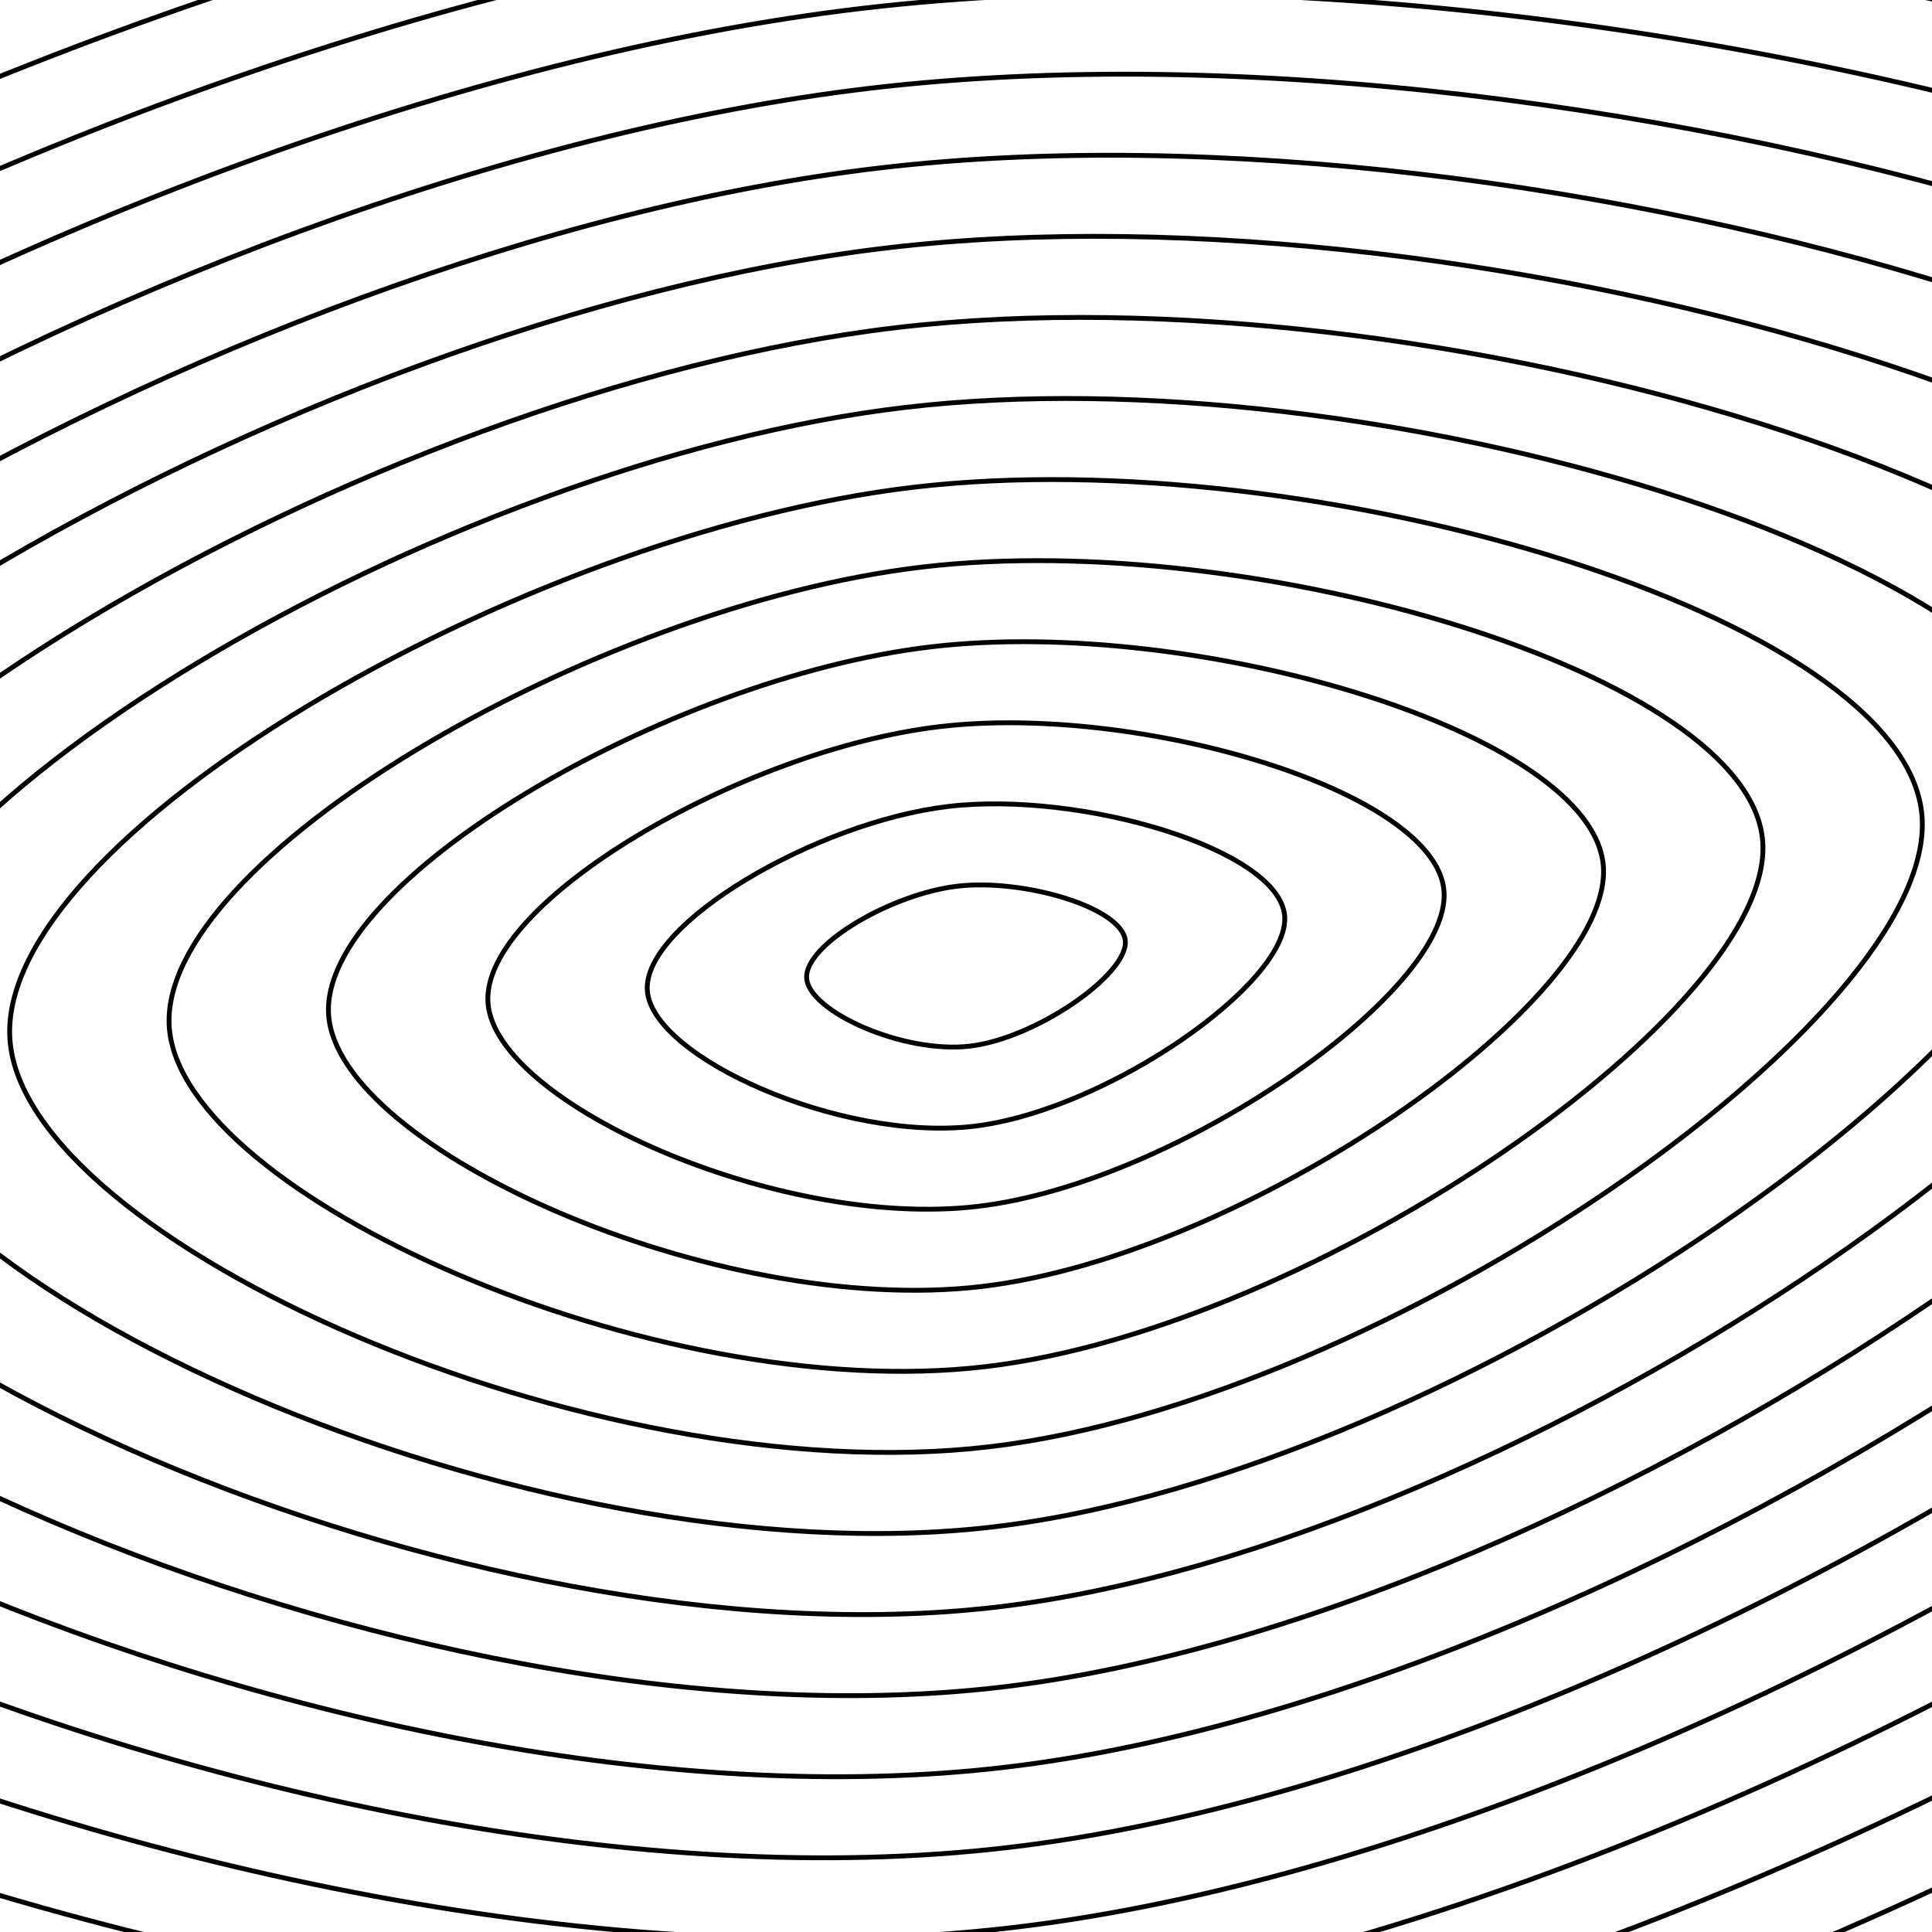 <svg xmlns="http://www.w3.org/2000/svg" version="1.1" xmlns:xlink="http://www.w3.org/1999/xlink" xmlns:svgjs="http://svgjs.dev/svgjs" viewBox="0 0 800 800"><defs><linearGradient x1="50%" y1="0%" x2="50%" y2="100%" id="uundulate-grad"><stop stop-color="hsl(184, 74%, 44%)" stop-opacity="1" offset="45%"></stop><stop stop-color="hsl(332, 87%, 70%)" stop-opacity="1" offset="100%"></stop></linearGradient></defs><g stroke-width="2" stroke="url(#uundulate-grad)" fill="none"><path d="M2907.15 7.111C2948.039 531.417 1505.248 1538.398 460.612 1660.911C-584.024 1783.424 -2066.215 1119.479 -2107.104 595.173C-2147.994 70.867 -780.293 -733.245 264.344 -855.757C1308.98 -978.27 2866.261 -517.195 2907.15 7.111C2948.039 531.417 1505.248 1538.398 460.612 1660.911 "></path><path d="M2841.172 17.45C2880.986 527.958 1476.163 1508.44 459.017 1627.729C-558.129 1747.018 -2001.315 1100.545 -2041.128 590.037C-2080.941 79.528 -749.232 -703.422 267.914 -822.711C1285.06 -942 2801.359 -493.058 2841.172 17.45C2880.986 527.958 1476.163 1508.44 459.017 1627.729 "></path><path d="M2775.195 27.789C2813.932 524.5 1447.078 1478.482 457.422 1594.547C-532.233 1710.612 -1936.414 1081.612 -1975.151 584.901C-2013.889 88.19 -718.172 -673.6 271.484 -789.665C1261.139 -905.73 2736.458 -468.922 2775.195 27.789C2813.932 524.5 1447.078 1478.482 457.422 1594.547 "></path><path d="M2709.217 38.128C2746.878 521.042 1417.992 1448.524 455.827 1561.365C-506.338 1674.206 -1871.514 1062.678 -1909.175 579.765C-1946.836 96.851 -687.112 -643.778 275.053 -756.619C1237.218 -869.46 2671.556 -444.785 2709.217 38.128C2746.878 521.042 1417.992 1448.524 455.827 1561.365 "></path><path d="M2643.239 48.468C2679.824 517.583 1388.906 1418.567 454.232 1528.183C-480.443 1637.8 -1806.614 1043.744 -1843.199 574.628C-1879.784 105.513 -656.051 -613.956 278.623 -723.572C1213.298 -833.189 2606.654 -420.648 2643.239 48.468C2679.824 517.583 1388.906 1418.567 454.232 1528.183 "></path><path d="M2577.262 58.807C2612.771 514.125 1359.821 1388.609 452.637 1495.001C-454.547 1601.394 -1741.713 1024.811 -1777.222 569.492C-1812.731 114.174 -624.991 -584.133 282.193 -690.526C1189.377 -796.919 2541.753 -396.512 2577.262 58.807C2612.771 514.125 1359.821 1388.609 452.637 1495.001 "></path><path d="M2511.284 69.146C2545.717 510.667 1330.736 1358.651 451.042 1461.82C-428.652 1564.989 -1676.813 1005.877 -1711.246 564.356C-1745.679 122.836 -593.931 -554.311 285.763 -657.48C1165.457 -760.649 2476.851 -372.375 2511.284 69.146C2545.717 510.667 1330.736 1358.651 451.042 1461.82 "></path><path d="M2445.307 79.485C2478.664 507.208 1301.65 1328.693 449.447 1428.638C-402.756 1528.583 -1611.912 986.943 -1645.269 559.22C-1678.626 131.497 -562.87 -524.489 289.333 -624.434C1141.537 -724.378 2411.95 -348.238 2445.307 79.485C2478.664 507.208 1301.65 1328.693 449.447 1428.638 "></path><path d="M2379.329 89.824C2411.61 503.75 1272.565 1298.735 447.852 1395.456C-376.861 1492.177 -1547.012 968.01 -1579.293 554.084C-1611.574 140.158 -531.81 -494.667 292.903 -591.387C1117.616 -688.108 2347.048 -324.101 2379.329 89.824C2411.61 503.75 1272.565 1298.735 447.852 1395.456 "></path><path d="M2313.351 100.164C2344.556 500.292 1243.479 1268.777 446.257 1362.274C-350.966 1455.771 -1482.112 949.076 -1513.317 548.948C-1544.521 148.82 -500.75 -464.844 296.473 -558.341C1093.695 -651.838 2282.146 -299.965 2313.351 100.164C2344.556 500.292 1243.479 1268.777 446.257 1362.274 "></path><path d="M2247.374 110.503C2277.502 496.833 1214.394 1238.819 444.662 1329.092C-325.07 1419.365 -1417.211 930.142 -1447.34 543.812C-1477.469 157.481 -469.689 -435.022 300.043 -525.295C1069.775 -615.568 2217.245 -275.828 2247.374 110.503C2277.502 496.833 1214.394 1238.819 444.662 1329.092 "></path><path d="M2181.396 120.842C2210.449 493.375 1185.308 1208.862 443.067 1295.91C-299.175 1382.959 -1352.311 911.209 -1381.364 538.676C-1410.417 166.142 -438.629 -405.2 303.613 -492.249C1045.854 -579.297 2152.343 -251.691 2181.396 120.842C2210.449 493.375 1185.308 1208.862 443.067 1295.91 "></path><path d="M2115.418 131.181C2143.395 489.917 1156.223 1178.904 441.471 1262.728C-273.28 1346.553 -1287.41 892.275 -1315.387 533.539C-1343.364 174.804 -407.569 -375.378 307.183 -459.202C1021.934 -543.027 2087.441 -227.555 2115.418 131.181C2143.395 489.917 1156.223 1178.904 441.471 1262.728 "></path><path d="M2049.441 141.52C2076.341 486.458 1127.137 1148.946 439.876 1229.547C-247.384 1310.147 -1222.51 873.341 -1249.411 528.403C-1276.312 183.465 -376.508 -345.556 310.752 -426.156C998.013 -506.757 2022.54 -203.418 2049.441 141.52C2076.341 486.458 1127.137 1148.946 439.876 1229.547 "></path><path d="M1983.463 151.86C2009.288 483 1098.052 1118.988 438.281 1196.365C-221.489 1273.741 -1157.61 854.408 -1183.434 523.267C-1209.259 192.127 -345.448 -315.733 314.322 -393.11C974.093 -470.487 1957.638 -179.281 1983.463 151.86C2009.288 483 1098.052 1118.988 438.281 1196.365 "></path><path d="M1917.485 162.199C1942.234 479.542 1068.966 1089.03 436.686 1163.183C-195.594 1237.335 -1092.709 835.474 -1117.458 518.131C-1142.207 200.788 -314.388 -285.911 317.892 -360.064C950.172 -434.216 1892.737 -155.144 1917.485 162.199C1942.234 479.542 1068.966 1089.03 436.686 1163.183 "></path><path d="M1851.508 172.538C1875.18 476.083 1039.881 1059.072 435.091 1130.001C-169.698 1200.93 -1027.809 816.54 -1051.482 512.995C-1075.154 209.449 -283.327 -256.089 321.462 -327.017C926.252 -397.946 1827.835 -131.008 1851.508 172.538C1875.18 476.083 1039.881 1059.072 435.091 1130.001 "></path><path d="M1785.53 182.877C1808.127 472.625 1010.795 1029.115 433.496 1096.819C-143.803 1164.524 -962.908 797.607 -985.505 507.859C-1008.102 218.111 -252.267 -226.267 325.032 -293.971C902.331 -361.676 1762.933 -106.871 1785.53 182.877C1808.127 472.625 1010.795 1029.115 433.496 1096.819 "></path><path d="M1719.552 193.216C1741.073 469.167 981.71 999.157 431.901 1063.637C-117.907 1128.118 -898.008 778.673 -919.529 502.723C-941.049 226.772 -221.207 -196.444 328.602 -260.925C878.411 -325.405 1698.032 -82.734 1719.552 193.216C1741.073 469.167 981.71 999.157 431.901 1063.637 "></path><path d="M1653.575 203.555C1674.02 465.708 952.624 969.199 430.306 1030.455C-92.012 1091.712 -833.108 759.739 -853.552 497.586C-873.997 235.434 -190.146 -166.622 332.172 -227.879C854.49 -289.135 1633.13 -58.598 1653.575 203.555C1674.02 465.708 952.624 969.199 430.306 1030.455 "></path><path d="M1587.597 213.895C1606.966 462.25 923.539 939.241 428.711 997.274C-66.117 1055.306 -768.207 740.806 -787.576 492.45C-806.944 244.095 -159.086 -136.8 335.742 -194.832C830.569 -252.865 1568.229 -34.461 1587.597 213.895C1606.966 462.25 923.539 939.241 428.711 997.274 "></path><path d="M1521.62 224.234C1539.912 458.792 894.453 909.283 427.116 964.092C-40.221 1018.9 -703.307 721.872 -721.599 487.314C-739.892 252.756 -128.026 -106.978 339.312 -161.786C806.649 -216.595 1503.327 -10.324 1521.62 224.234C1539.912 458.792 894.453 909.283 427.116 964.092 "></path><path d="M1455.642 234.573C1472.859 455.333 865.368 879.325 425.521 930.91C-14.326 982.494 -638.406 702.938 -655.623 482.178C-672.839 261.418 -96.965 -77.156 342.882 -128.74C782.728 -180.324 1438.425 13.813 1455.642 234.573C1472.859 455.333 865.368 879.325 425.521 930.91 "></path><path d="M1389.664 244.912C1405.805 451.875 836.282 849.368 423.926 897.728C11.569 946.088 -573.506 684.005 -589.647 477.042C-605.787 270.079 -65.905 -47.333 346.451 -95.694C758.808 -144.054 1373.524 37.949 1389.664 244.912C1405.805 451.875 836.282 849.368 423.926 897.728 "></path><path d="M1323.687 255.251C1338.751 448.417 807.197 819.41 422.331 864.546C37.465 909.682 -508.606 665.071 -523.67 471.906C-538.734 278.74 -34.845 -17.511 350.021 -62.648C734.887 -107.784 1308.622 62.086 1323.687 255.251C1338.751 448.417 807.197 819.41 422.331 864.546 "></path><path d="M1257.709 265.591C1271.698 444.958 778.111 789.452 420.736 831.364C63.36 873.277 -443.705 646.137 -457.694 466.77C-471.682 287.402 -3.784 12.311 353.591 -29.601C710.967 -71.514 1243.721 86.223 1257.709 265.591C1271.698 444.958 778.111 789.452 420.736 831.364 "></path><path d="M1191.732 275.93C1204.644 441.5 749.026 759.494 419.141 798.182C89.256 836.871 -378.805 627.204 -391.717 461.634C-404.63 296.063 27.276 42.133 357.161 3.445C687.046 -35.243 1178.819 110.359 1191.732 275.93C1204.644 441.5 749.026 759.494 419.141 798.182 "></path><path d="M1125.754 286.269C1137.59 438.042 719.94 729.536 417.546 765.001C115.151 800.465 -313.904 608.27 -325.741 456.497C-337.577 304.725 58.336 71.956 360.731 36.491C663.126 1.027 1113.918 134.496 1125.754 286.269C1137.59 438.042 719.94 729.536 417.546 765.001 "></path><path d="M1059.776 296.608C1070.537 434.583 690.855 699.578 415.951 731.819C141.046 764.059 -249.004 589.337 -259.764 451.361C-270.525 313.386 89.397 101.778 364.301 69.537C639.205 37.297 1049.016 158.633 1059.776 296.608C1070.537 434.583 690.855 699.578 415.951 731.819 "></path><path d="M993.799 306.947C1003.483 431.125 661.769 669.621 414.355 698.637C166.942 727.653 -184.104 570.403 -193.788 446.225C-203.472 322.047 120.457 131.6 367.871 102.584C615.285 73.568 984.114 182.77 993.799 306.947C1003.483 431.125 661.769 669.621 414.355 698.637 "></path><path d="M927.821 317.286C936.429 427.667 632.684 639.663 412.76 665.455C192.837 691.247 -119.203 551.469 -127.811 441.089C-136.42 330.709 151.517 161.422 371.441 135.63C591.364 109.838 919.213 206.906 927.821 317.286C936.429 427.667 632.684 639.663 412.76 665.455 "></path><path d="M861.843 327.626C869.376 424.208 603.598 609.705 411.165 632.273C218.732 654.841 -54.303 532.536 -61.835 435.953C-69.367 339.37 182.578 191.244 375.011 168.676C567.444 146.108 854.311 231.043 861.843 327.626C869.376 424.208 603.598 609.705 411.165 632.273 "></path><path d="M795.866 337.965C802.322 420.75 574.513 579.747 409.57 599.091C244.628 618.435 10.598 513.602 4.141 430.817C-2.315 348.032 213.638 221.067 378.581 201.722C543.523 182.378 789.41 255.18 795.866 337.965C802.322 420.75 574.513 579.747 409.57 599.091 "></path><path d="M729.888 348.304C735.268 417.292 545.427 549.789 407.975 565.909C270.523 582.029 75.498 494.668 70.118 425.681C64.738 356.693 244.698 250.889 382.15 234.769C519.603 218.649 724.508 279.316 729.888 348.304C735.268 417.292 545.427 549.789 407.975 565.909 "></path><path d="M663.91 358.643C668.215 413.833 516.342 519.831 406.38 532.727C296.419 545.624 140.398 475.735 136.094 420.545C131.79 365.354 275.759 280.711 385.72 267.815C495.682 254.919 659.606 303.453 663.91 358.643C668.215 413.833 516.342 519.831 406.38 532.727 "></path><path d="M597.933 368.982C601.161 410.375 487.256 489.874 404.785 499.546C322.314 509.218 205.299 456.801 202.071 415.408C198.843 374.016 306.819 310.533 389.29 300.861C471.762 291.189 594.705 327.59 597.933 368.982C601.161 410.375 487.256 489.874 404.785 499.546 "></path><path d="M531.955 379.322C534.107 406.917 458.171 459.916 403.19 466.364C348.209 472.812 270.199 437.867 268.047 410.272C265.895 382.677 337.879 340.356 392.86 333.908C447.841 327.459 529.803 351.727 531.955 379.322C534.107 406.917 458.171 459.916 403.19 466.364 "></path><path d="M465.978 389.661C467.054 403.458 429.085 429.958 401.595 433.182C374.105 436.406 335.1 418.934 334.024 405.136C332.948 391.339 368.94 370.178 396.43 366.954C423.921 363.73 464.902 375.863 465.978 389.661C467.054 403.458 429.085 429.958 401.595 433.182 "></path></g></svg>